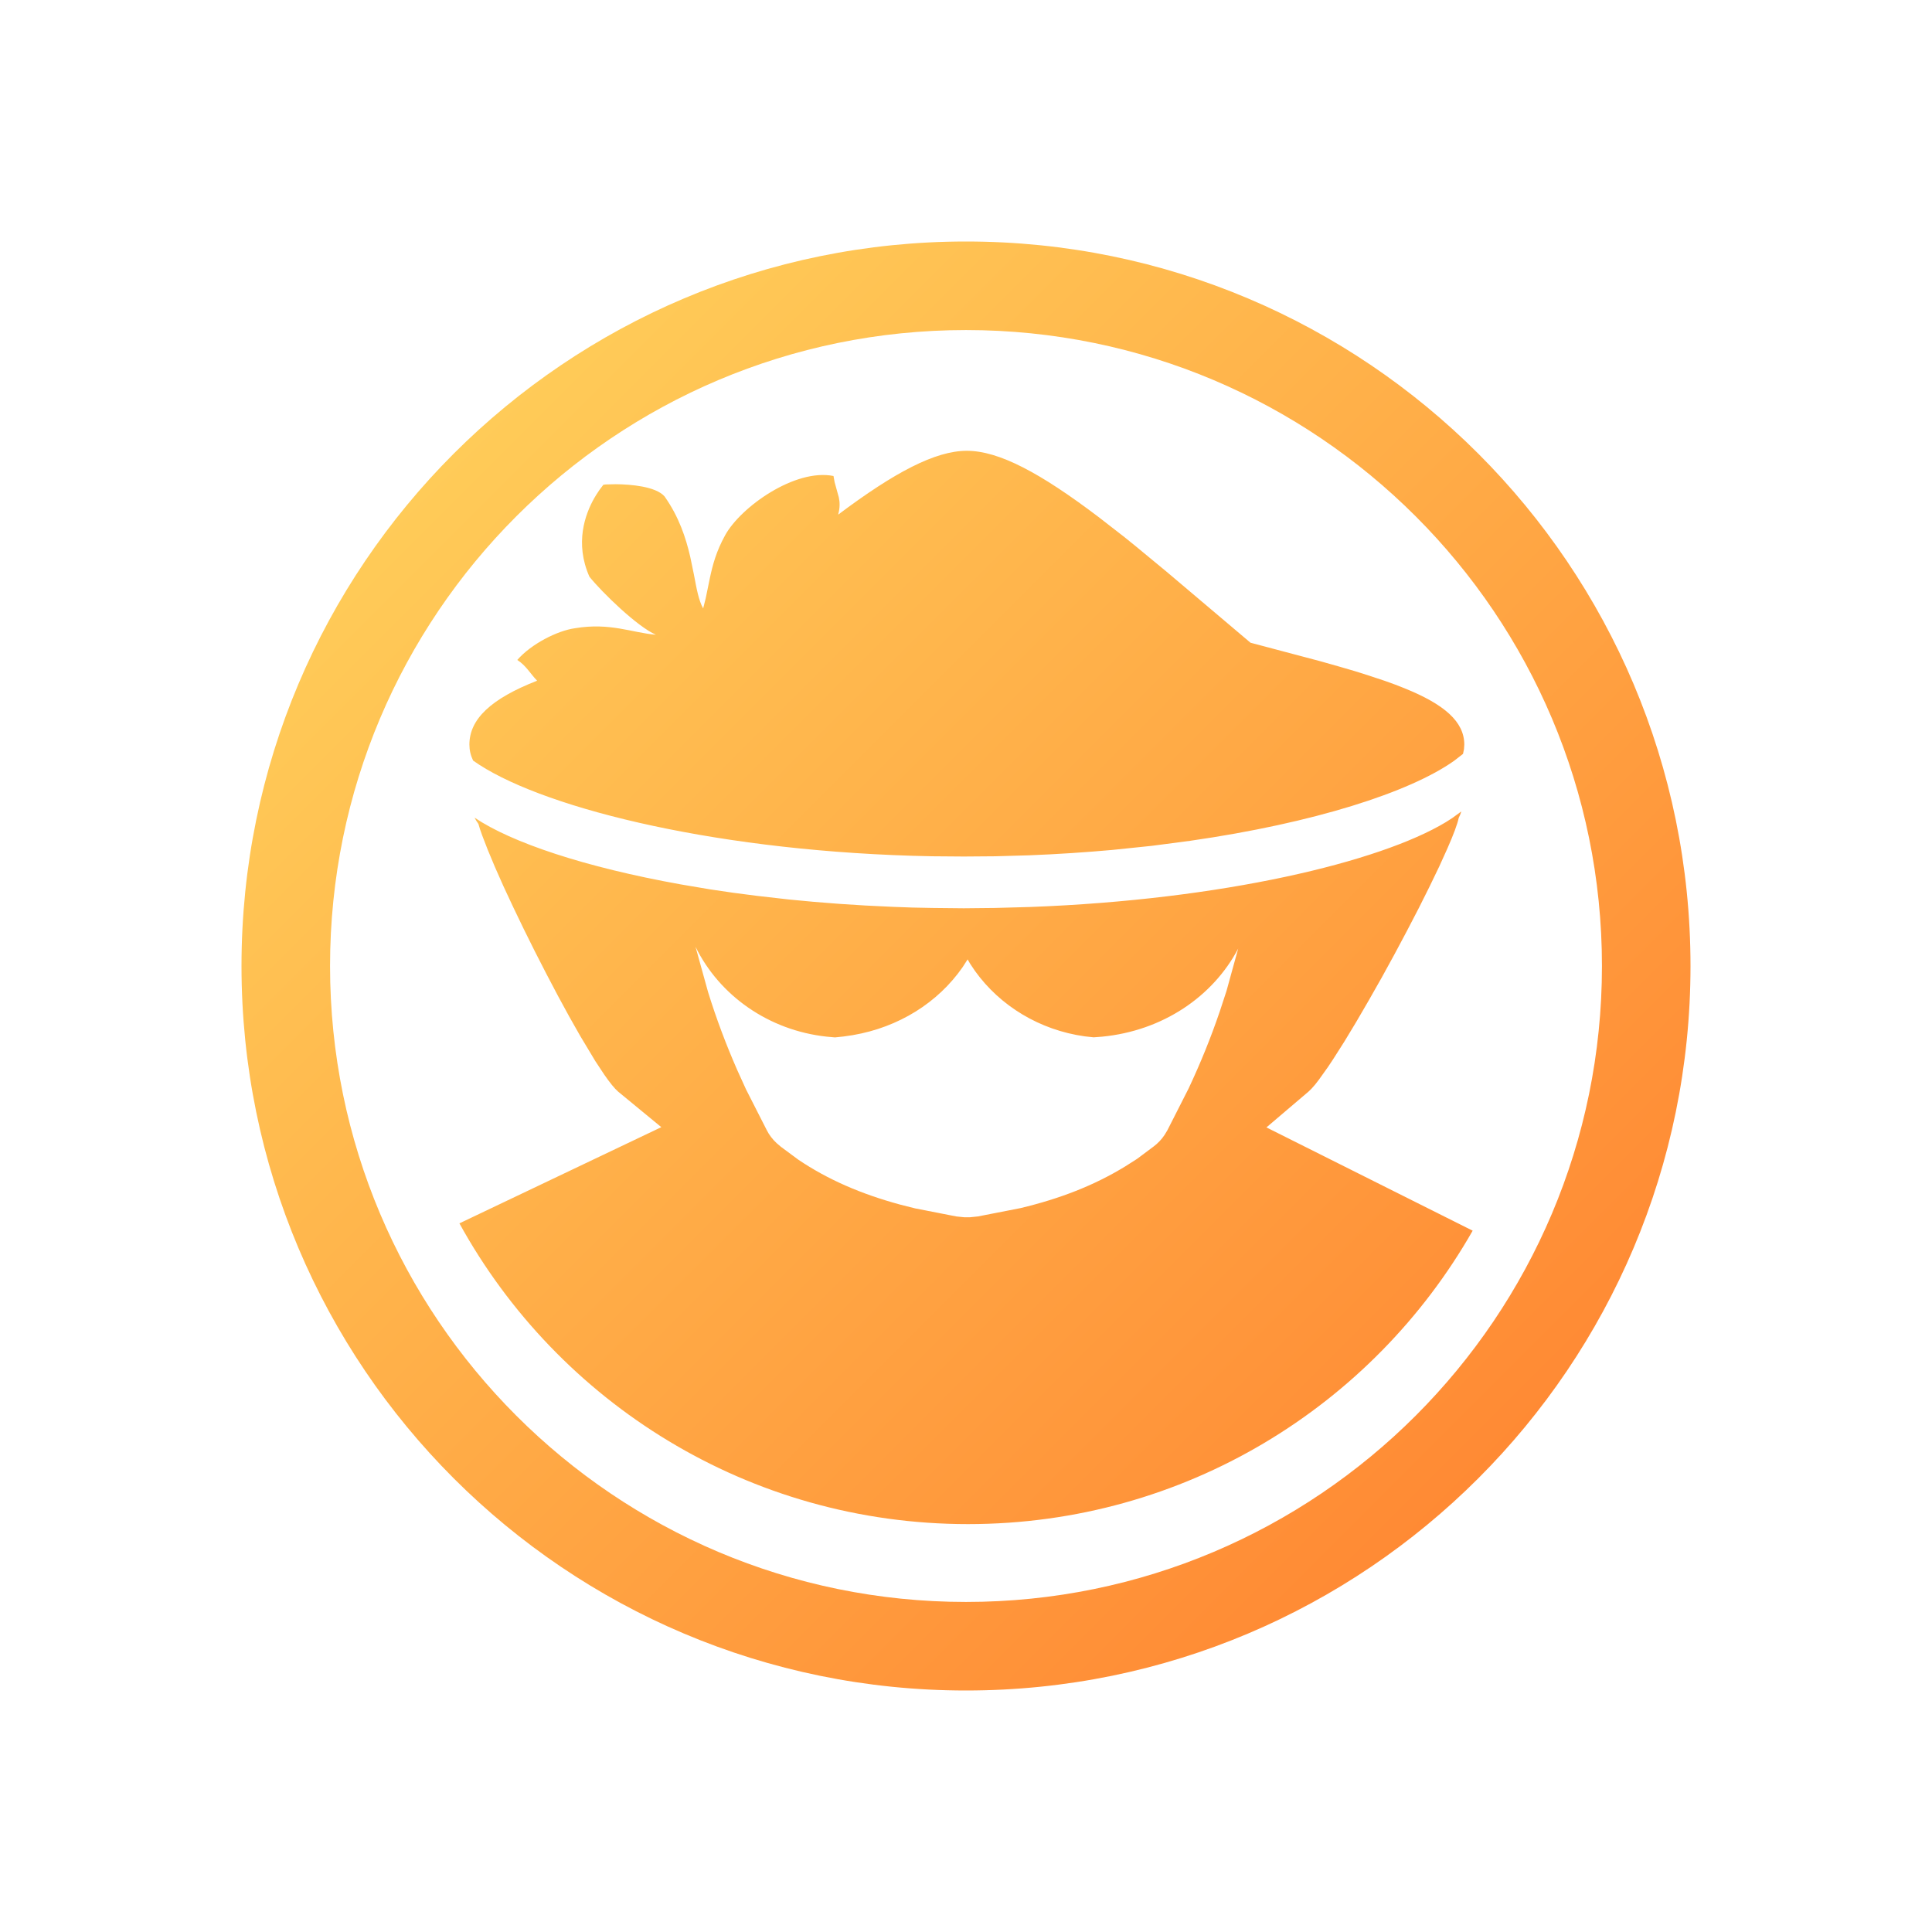 <svg width="24" height="24" viewBox="0 0 24 24" fill="none" xmlns="http://www.w3.org/2000/svg">
<path d="M12 3C16.971 3 21 7.029 21 12C21 16.971 16.971 21 12 21C7.029 21 3 16.971 3 12C3 7.029 7.029 3 12 3ZM12 4.1C7.637 4.1 4.1 7.637 4.1 12C4.1 16.363 7.637 19.9 12 19.9C16.363 19.9 19.9 16.363 19.9 12C19.9 7.637 16.363 4.1 12 4.1ZM18.153 10.08C18.145 10.107 18.135 10.133 18.121 10.159C18.105 10.237 18.055 10.37 17.98 10.54L17.88 10.761L17.76 11.01L17.625 11.28L17.478 11.563L17.323 11.854L17.164 12.144L17.004 12.426L16.848 12.694L16.7 12.939L16.562 13.156L16.499 13.251L16.385 13.411C16.351 13.457 16.32 13.495 16.292 13.524L16.255 13.56L15.732 14.005L18.294 15.288C17.054 17.465 14.711 18.933 12.025 18.933C9.302 18.933 6.932 17.424 5.707 15.197L8.215 14.002L7.678 13.56C7.634 13.522 7.575 13.449 7.506 13.349L7.395 13.181L7.206 12.866L7.069 12.624L6.928 12.365L6.785 12.093L6.643 11.816L6.505 11.538L6.375 11.268L6.255 11.011L6.149 10.772L6.06 10.559L5.99 10.378C5.97 10.324 5.954 10.275 5.943 10.235C5.924 10.21 5.909 10.184 5.895 10.157C6.354 10.467 7.264 10.772 8.455 10.986L8.821 11.048C9.008 11.077 9.201 11.104 9.399 11.128L9.802 11.174C10.213 11.216 10.643 11.247 11.089 11.265L11.335 11.274L11.585 11.279L11.972 11.283L12.358 11.279L12.795 11.267C15.184 11.178 17.139 10.709 17.961 10.213L18.042 10.161L18.153 10.08ZM8.64 11.761L8.796 12.324C8.899 12.656 9.018 12.972 9.158 13.292L9.268 13.534L9.525 14.039C9.555 14.099 9.596 14.152 9.646 14.199L9.701 14.246L9.917 14.406C10.287 14.655 10.697 14.832 11.182 14.964L11.368 15.011L11.879 15.111L11.976 15.121H12.051L12.148 15.111L12.675 15.008C13.165 14.891 13.588 14.728 13.979 14.489L14.125 14.396L14.331 14.242C14.384 14.202 14.43 14.154 14.467 14.098L14.502 14.04L14.765 13.522C14.913 13.207 15.04 12.895 15.153 12.563L15.236 12.31L15.381 11.784C15.067 12.381 14.443 12.805 13.69 12.878L13.586 12.886L13.476 12.874C12.916 12.796 12.424 12.497 12.112 12.062L12.052 11.973L12.02 11.918L11.957 12.016C11.651 12.455 11.166 12.761 10.593 12.859L10.477 12.876L10.372 12.887L10.272 12.878C9.546 12.8 8.936 12.365 8.64 11.761ZM12.01 5.6C12.411 5.6 12.925 5.876 13.646 6.422L13.968 6.672L14.104 6.782L14.494 7.104L15.534 7.984L16.405 8.215L16.631 8.279L16.83 8.337L16.992 8.388L17.206 8.459L17.333 8.505L17.445 8.549C17.943 8.75 18.19 8.965 18.19 9.25L18.186 9.308L18.174 9.365L18.062 9.452C17.511 9.842 16.323 10.224 14.783 10.445L14.31 10.507L13.819 10.558C13.485 10.588 13.139 10.611 12.784 10.625L12.361 10.637L11.973 10.64L11.585 10.637L11.334 10.631C8.762 10.552 6.662 10.008 5.877 9.448C5.846 9.383 5.831 9.317 5.831 9.25C5.831 8.935 6.096 8.681 6.672 8.456C6.58 8.359 6.537 8.271 6.426 8.198C6.6 7.999 6.922 7.835 7.143 7.804C7.582 7.731 7.852 7.861 8.148 7.885C7.919 7.787 7.477 7.358 7.322 7.164C7.137 6.746 7.269 6.387 7.382 6.188L7.406 6.148L7.446 6.087L7.495 6.022L7.524 6.018L7.649 6.015C7.837 6.017 8.143 6.042 8.254 6.165C8.435 6.42 8.52 6.682 8.574 6.915L8.62 7.137C8.653 7.312 8.679 7.459 8.735 7.558L8.767 7.43L8.818 7.182C8.853 7.017 8.898 6.847 9.009 6.647C9.203 6.297 9.877 5.817 10.354 5.913L10.368 5.99L10.42 6.178C10.433 6.239 10.436 6.304 10.412 6.393C11.113 5.867 11.618 5.6 12.01 5.6Z" fill="url(#paint0_linear_264_341)"/>
<defs>
<linearGradient id="paint0_linear_264_341" x1="5.25" y1="5.25" x2="18.75" y2="18.75" gradientUnits="userSpaceOnUse">
<stop stop-color="#FFCD59"/>
<stop offset="1" stop-color="#FF8833"/>
</linearGradient>
</defs>
</svg>
